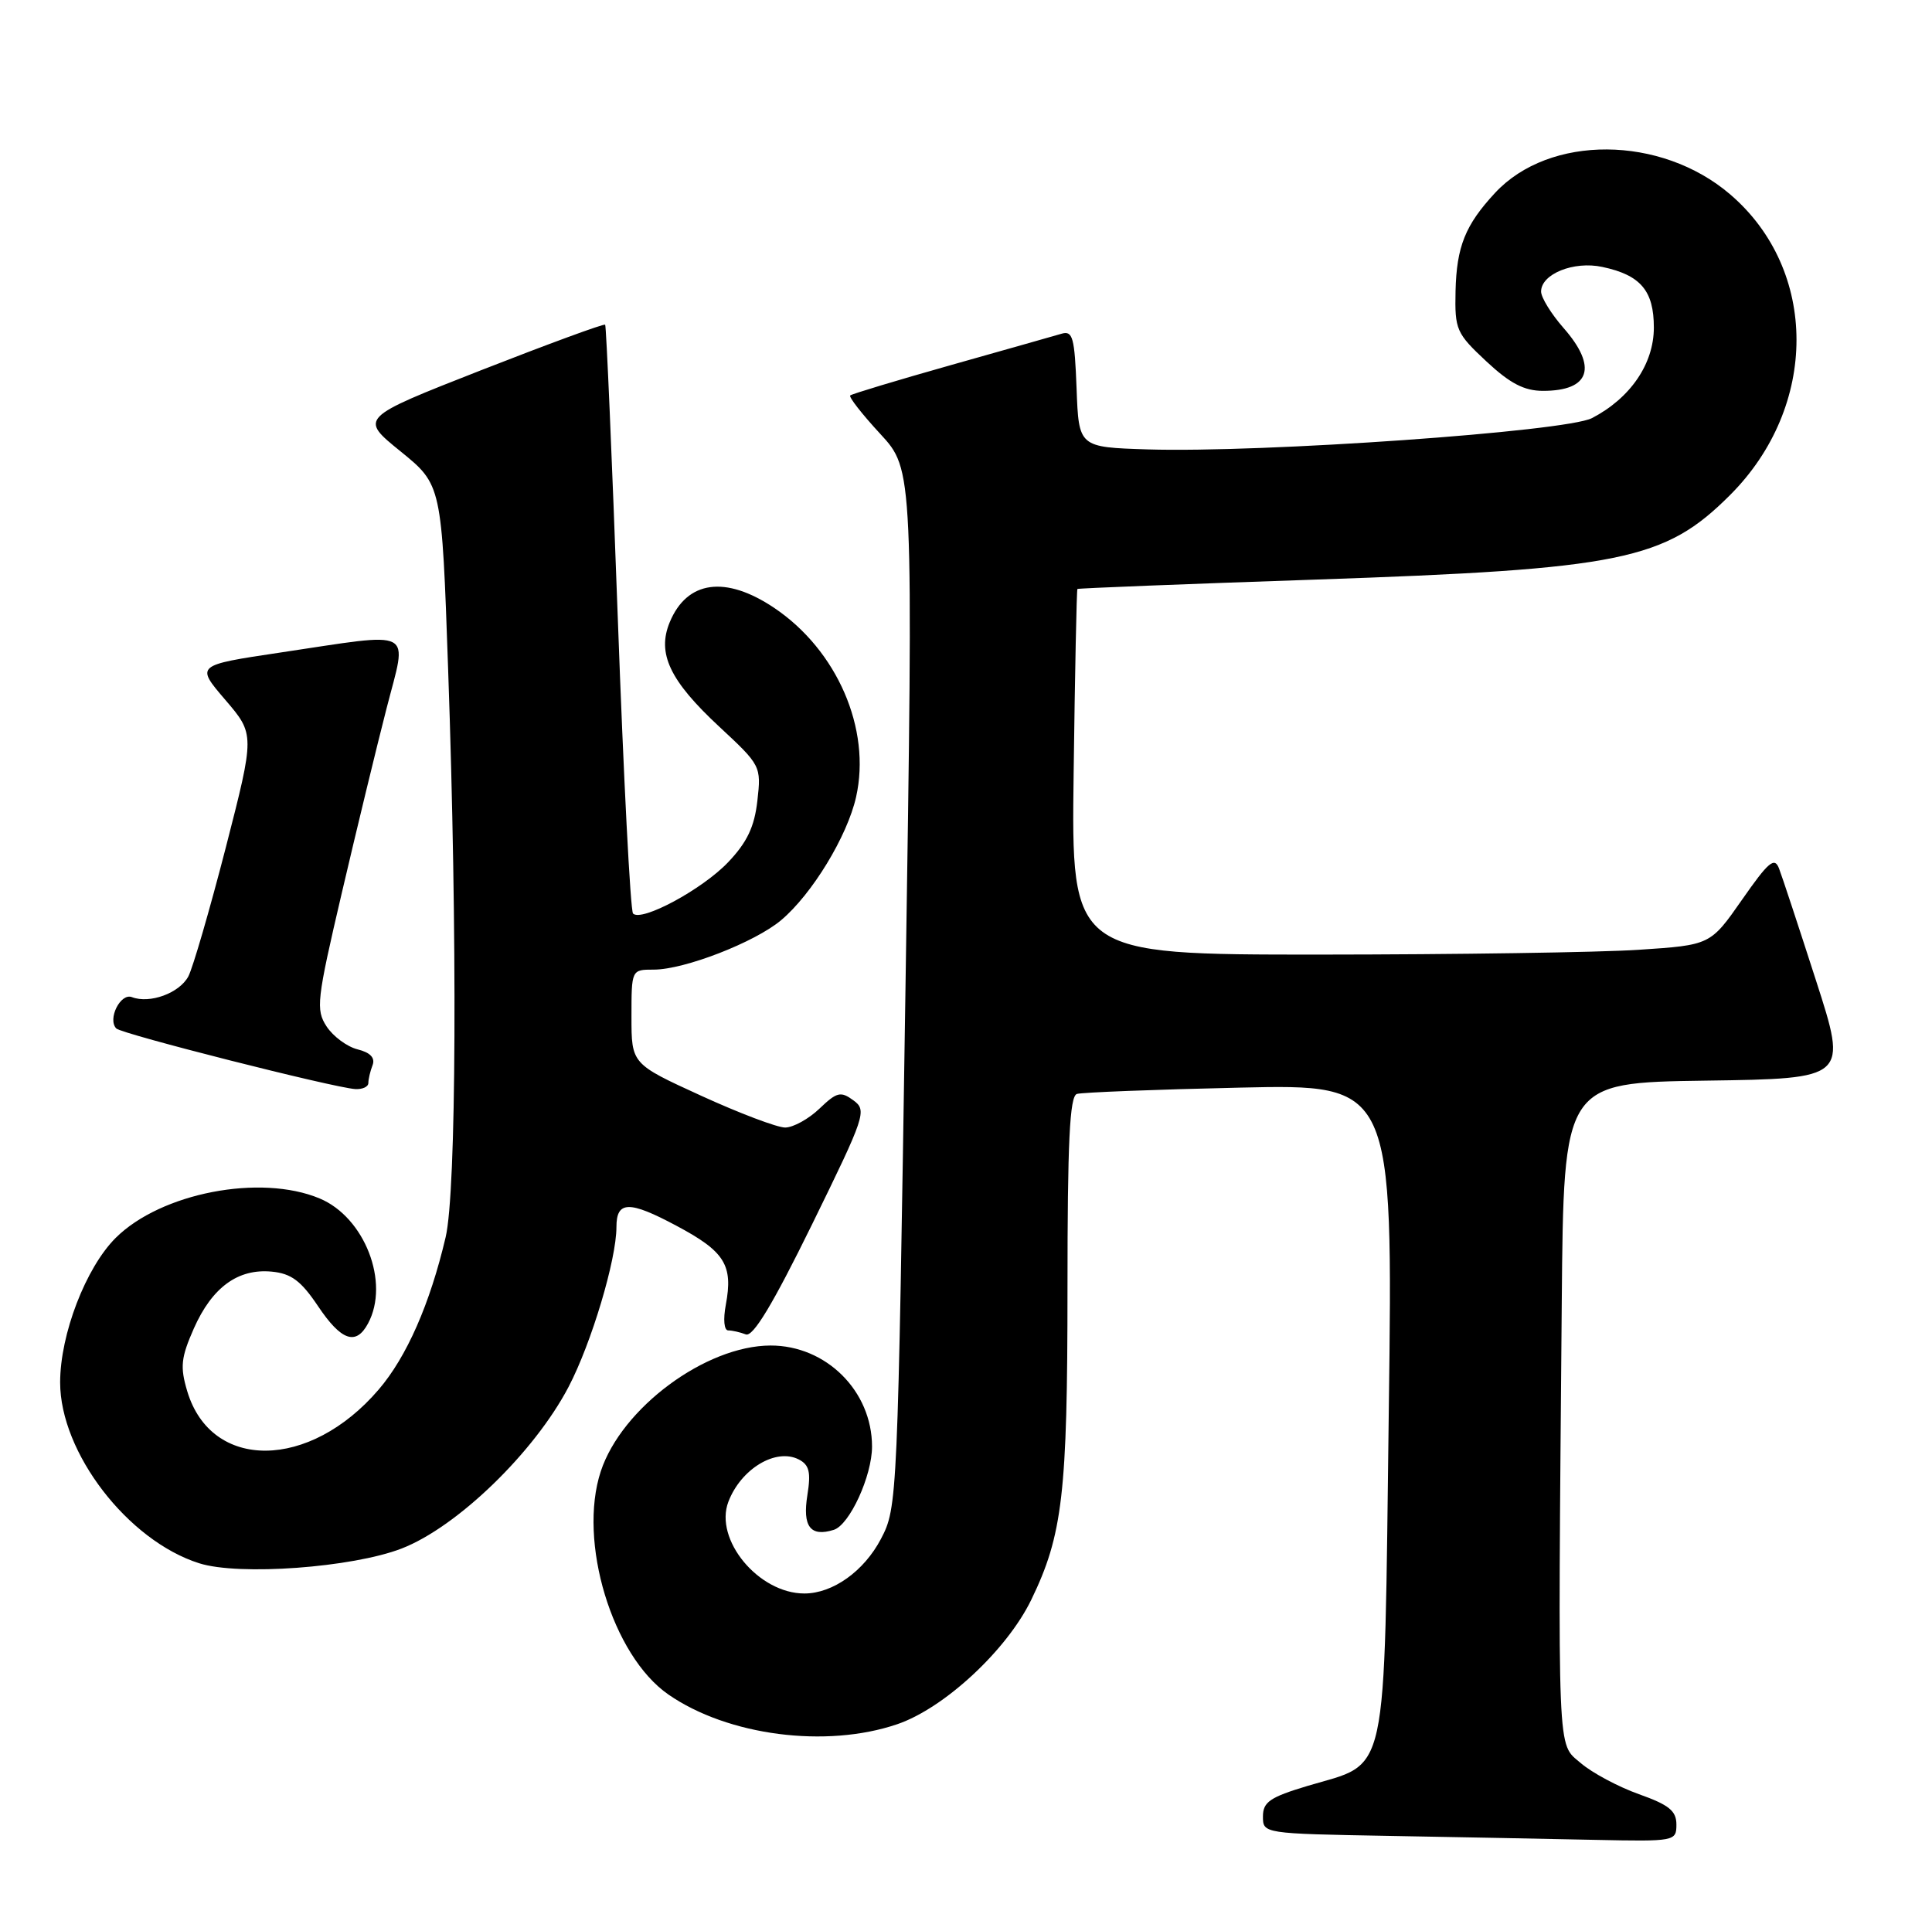 <?xml version="1.0" encoding="UTF-8" standalone="no"?>
<!DOCTYPE svg PUBLIC "-//W3C//DTD SVG 1.1//EN" "http://www.w3.org/Graphics/SVG/1.1/DTD/svg11.dtd" >
<svg xmlns="http://www.w3.org/2000/svg" xmlns:xlink="http://www.w3.org/1999/xlink" version="1.1" viewBox="0 0 257 256">
 <g >
 <path fill="currentColor"
d=" M 223.00 242.73 C 223.00 240.92 222.01 240.12 218.01 238.70 C 215.27 237.72 211.78 235.86 210.26 234.55 C 207.11 231.85 207.23 234.57 207.75 173.27 C 208.00 144.04 208.00 144.04 226.89 143.77 C 245.78 143.50 245.78 143.50 241.57 130.45 C 239.26 123.28 237.05 116.57 236.65 115.54 C 236.05 113.97 235.25 114.65 231.73 119.70 C 227.52 125.73 227.52 125.73 218.01 126.36 C 212.78 126.71 193.65 126.99 175.50 127.00 C 142.50 127.00 142.50 127.00 142.82 102.77 C 142.99 89.44 143.22 78.45 143.32 78.36 C 143.42 78.26 157.68 77.70 175.00 77.11 C 215.71 75.72 221.45 74.55 230.14 65.86 C 241.92 54.08 241.92 35.93 230.14 25.85 C 220.93 17.97 206.10 17.88 198.87 25.67 C 194.91 29.94 193.76 32.80 193.62 38.74 C 193.51 43.86 193.72 44.34 197.71 48.07 C 200.87 51.02 202.76 52.00 205.26 52.00 C 211.52 52.00 212.55 48.84 208.00 43.65 C 206.35 41.77 205.00 39.58 205.00 38.79 C 205.00 36.45 209.34 34.70 213.13 35.51 C 218.24 36.59 220.00 38.67 220.00 43.58 C 220.00 48.41 216.87 52.98 211.76 55.63 C 208.28 57.42 167.95 60.26 152.67 59.79 C 143.50 59.50 143.50 59.50 143.21 51.70 C 142.95 44.88 142.70 43.96 141.21 44.40 C 140.27 44.68 133.65 46.55 126.50 48.57 C 119.35 50.59 113.32 52.41 113.10 52.61 C 112.88 52.81 114.68 55.11 117.10 57.73 C 121.50 62.50 121.50 62.50 120.45 131.50 C 119.41 199.74 119.38 200.55 117.19 204.73 C 114.94 209.03 110.78 212.00 107.00 212.00 C 100.91 212.00 94.97 204.83 96.89 199.80 C 98.57 195.40 103.22 192.61 106.26 194.17 C 107.65 194.89 107.89 195.86 107.40 198.91 C 106.73 203.10 107.80 204.51 110.92 203.53 C 113.02 202.86 116.00 196.36 116.00 192.45 C 116.00 185.07 109.90 179.00 102.50 179.01 C 93.88 179.03 82.71 187.30 79.92 195.74 C 76.84 205.08 81.44 220.26 88.91 225.44 C 96.82 230.92 109.90 232.62 119.36 229.39 C 125.61 227.26 133.93 219.54 137.18 212.84 C 141.36 204.22 142.00 198.71 142.00 171.42 C 142.00 151.91 142.29 145.85 143.25 145.54 C 143.94 145.33 153.68 144.95 164.90 144.70 C 185.31 144.24 185.31 144.24 184.74 187.71 C 184.09 237.75 184.83 234.34 173.90 237.61 C 168.94 239.10 168.00 239.74 168.00 241.67 C 168.00 243.94 168.05 243.95 184.75 244.25 C 193.96 244.42 206.34 244.65 212.25 244.78 C 222.82 245.00 223.00 244.96 223.00 242.73 Z  M 53.42 206.02 C 60.81 203.16 71.08 193.22 75.64 184.50 C 78.68 178.68 82.00 167.58 82.00 163.25 C 82.00 159.75 83.68 159.71 89.97 163.07 C 96.42 166.50 97.54 168.30 96.55 173.59 C 96.18 175.55 96.32 177.00 96.87 177.00 C 97.40 177.00 98.45 177.24 99.21 177.53 C 100.17 177.90 102.80 173.54 108.01 162.92 C 115.12 148.41 115.35 147.73 113.52 146.39 C 111.83 145.15 111.32 145.28 109.00 147.50 C 107.57 148.87 105.52 150.00 104.45 150.01 C 103.38 150.01 98.34 148.10 93.25 145.77 C 84.00 141.54 84.00 141.54 84.00 135.27 C 84.00 129.00 84.00 129.00 86.96 129.00 C 91.04 129.00 100.42 125.36 103.91 122.42 C 108.02 118.96 112.71 111.25 113.88 106.03 C 115.91 97.00 111.36 86.50 102.98 80.87 C 96.51 76.53 91.39 77.23 89.09 82.78 C 87.37 86.93 89.09 90.56 95.69 96.69 C 101.20 101.81 101.27 101.93 100.75 106.52 C 100.36 110.00 99.38 112.06 96.86 114.71 C 93.44 118.31 85.35 122.68 84.21 121.54 C 83.86 121.19 82.95 103.49 82.18 82.21 C 81.41 60.92 80.65 43.36 80.50 43.20 C 80.35 43.03 72.93 45.76 64.01 49.25 C 47.80 55.61 47.80 55.61 53.28 60.05 C 58.76 64.50 58.76 64.50 59.61 89.00 C 60.86 124.55 60.71 158.53 59.28 164.60 C 57.20 173.46 54.10 180.52 50.38 184.86 C 41.19 195.61 28.10 195.73 24.91 185.10 C 23.94 181.85 24.07 180.63 25.79 176.73 C 28.22 171.26 31.66 168.75 36.15 169.18 C 38.74 169.43 40.04 170.40 42.29 173.75 C 45.39 178.38 47.36 179.07 48.96 176.07 C 51.88 170.63 48.51 161.94 42.51 159.44 C 34.63 156.15 21.40 158.71 15.39 164.69 C 11.41 168.66 8.00 177.52 8.00 183.92 C 8.00 193.26 17.01 204.98 26.50 207.98 C 31.79 209.66 46.85 208.56 53.42 206.02 Z  M 49.00 144.08 C 49.00 143.58 49.25 142.51 49.56 141.71 C 49.93 140.74 49.26 140.03 47.57 139.61 C 46.17 139.26 44.32 137.89 43.45 136.57 C 41.99 134.33 42.12 133.11 45.46 118.83 C 47.43 110.40 50.11 99.34 51.42 94.25 C 54.20 83.41 55.51 84.10 37.26 86.82 C 26.02 88.50 26.02 88.50 29.96 93.10 C 33.90 97.70 33.90 97.70 30.03 112.78 C 27.89 121.07 25.65 128.78 25.05 129.91 C 23.86 132.13 19.92 133.57 17.55 132.66 C 16.03 132.07 14.27 135.59 15.47 136.83 C 16.18 137.56 44.38 144.71 47.25 144.89 C 48.21 144.95 49.00 144.59 49.00 144.08 Z "/>
</g>
</svg>